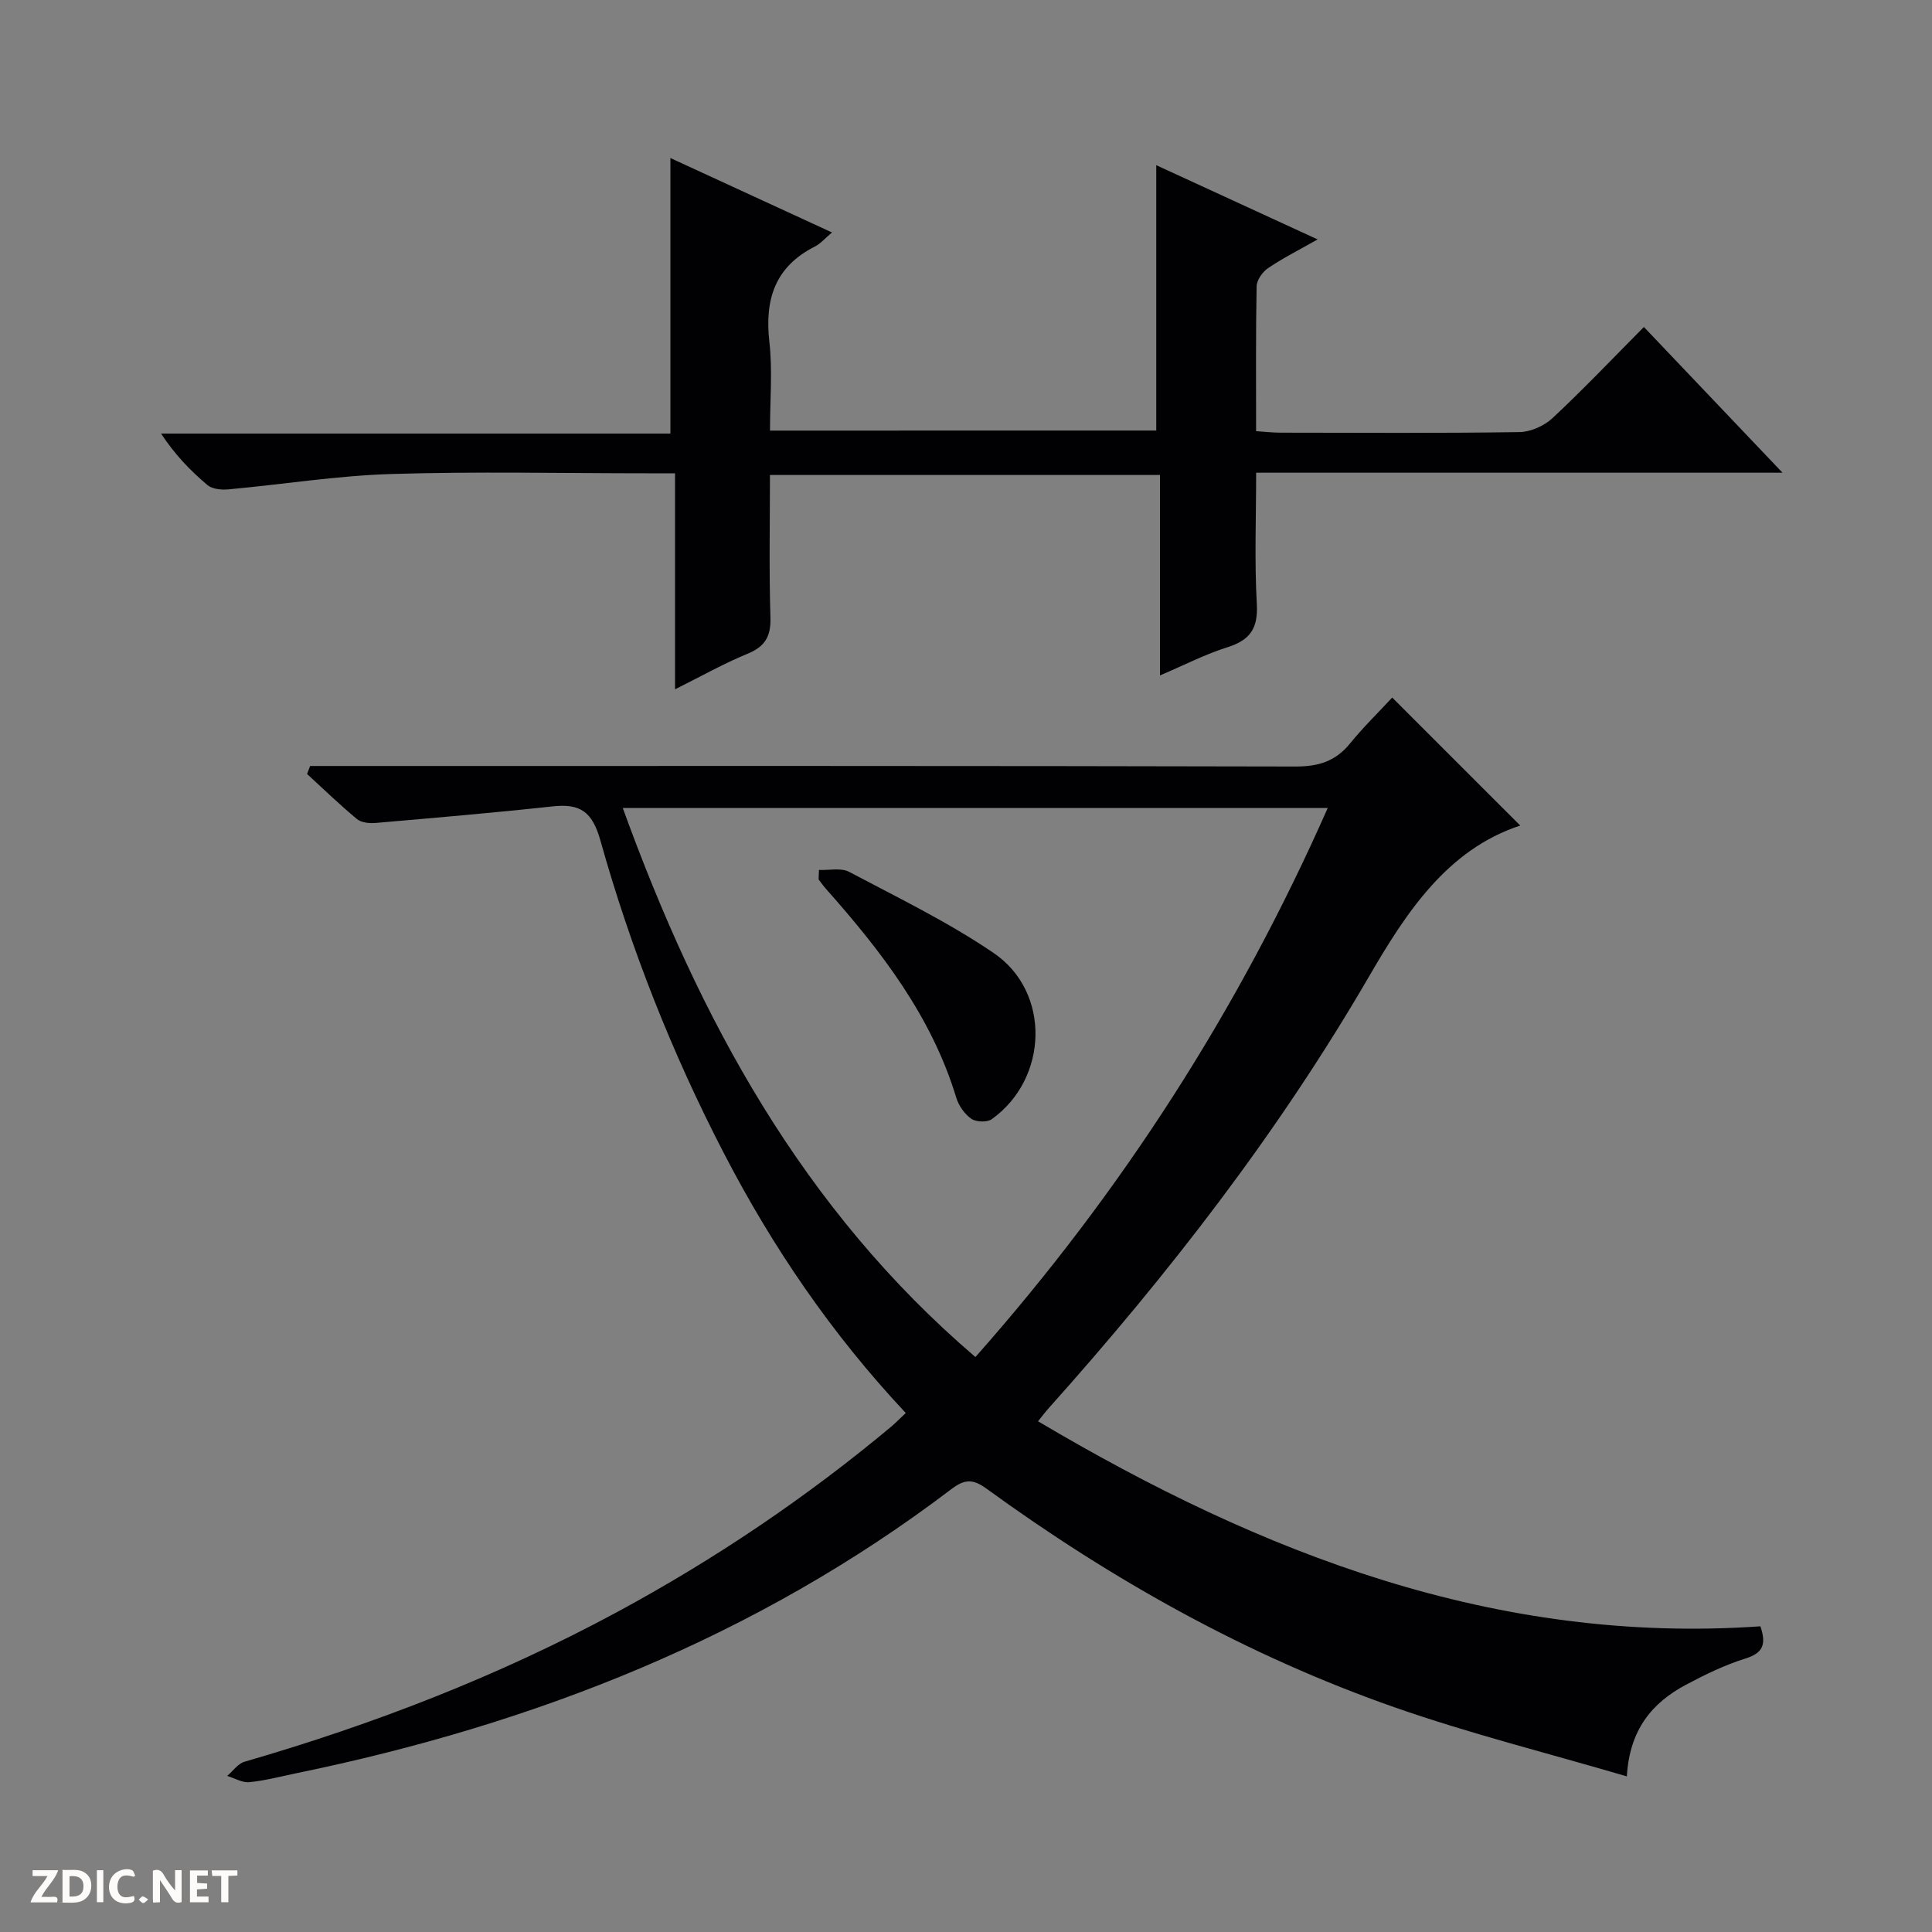 <svg enable-background="new 0 0 400 400" viewBox="0 0 400 400" xmlns="http://www.w3.org/2000/svg"><rect x="0" y="0" width="400" height="400" fill="#808080" stroke="none"/><g fill="#fcfbfa"><path d="m37.59 393.81c-.92.31-1.52.05-2-.78-.7-1.2-1.52-2.34-2.47-3.78v4.59c-.55.03-.95.05-1.41.07-.03-.37-.06-.64-.06-.91 0-1.91 0-3.81 0-5.7 1.13-.41 1.77-.03 2.29.91.62 1.11 1.38 2.14 2.31 3.19v-4.2h1.35v6.61z"/><path d="m12.94 393.88v-6.75c1.9.19 3.93-.54 5.37 1.29.8 1.01.78 2.88.03 3.97-1.37 1.97-3.4 1.51-6.4 1.49m2.45-1.22c2.04.12 2.92-.58 2.89-2.21-.03-1.51-.98-2.19-2.89-2z"/><path d="m11.81 393.87h-5.49c.68-2.18 2.47-3.48 3.51-5.45h-3.08v-1.21h5.29c-.71 2.13-2.44 3.48-3.47 5.51.86 0 1.63.04 2.39-.01.79-.05 1.14.21.85 1.16"/><path d="m39.33 393.86v-6.61h3.7v1.07h-2.22v1.52c.68.04 1.34.09 2.07.13v1.07c-.72.05-1.38.09-2.1.14v1.48h2.4v1.19h-3.85z"/><path d="m27.71 388.56c-1.15-.3-2.46-.61-3.1.64-.37.73-.41 1.93-.06 2.67.63 1.35 1.99.93 3.17.68.35.94-.01 1.32-.93 1.46-1.62.25-3.05-.27-3.76-1.48-.73-1.24-.6-3.03.31-4.17.88-1.11 2.71-1.7 4-1.16.32.13.44.74.65 1.12-.1.08-.19.16-.28.24"/><path d="m49.15 387.24v1.07c-.59.02-1.17.05-1.87.08v5.44h-1.48v-5.44h-1.85c-.05-.4-.08-.73-.13-1.15z"/><path d="m20.06 387.21h1.33v6.62h-1.33z"/><path d="m30.68 393.25c-.39.38-.8.79-1.05.76-.32-.05-.6-.45-.9-.7.26-.24.51-.64.8-.67.29-.04.62.3 1.15.61"/></g><path d="m187.53 292.55c-15.37-16.39-27.58-34.33-37.66-53.79-10.74-20.73-19.28-42.35-25.57-64.77-1.67-5.94-4.18-7.66-9.85-7.04-12.2 1.33-24.43 2.37-36.65 3.43-1.29.11-2.98-.04-3.89-.8-3.57-2.95-6.9-6.19-10.33-9.33.21-.55.41-1.1.62-1.66h6.06c65.99 0 131.97-.05 197.96.11 4.73.01 8.27-1.07 11.26-4.74 2.83-3.47 6.06-6.62 8.76-9.54 9.2 9.19 17.85 17.84 26.51 26.5-15.19 4.99-23.7 18.15-31.4 31.41-18.75 32.26-41.43 61.5-66.23 89.22-.65.72-1.23 1.5-2.21 2.71 46.38 27.48 94.82 46.26 149.56 42.45 1.31 3.82.46 5.56-3.12 6.68-4.24 1.32-8.33 3.31-12.27 5.41-6.99 3.72-11.69 9.24-12.26 18.98-16.4-4.82-32.48-8.84-48.06-14.29-30.49-10.67-58.46-26.34-84.56-45.31-2.82-2.05-4.53-1.93-7.26.15-40.37 30.65-86.26 48.65-135.54 58.79-3.25.67-6.49 1.54-9.78 1.86-1.47.14-3.05-.83-4.58-1.3 1.19-1 2.22-2.54 3.58-2.93 26.73-7.74 52.55-17.73 77.07-30.95 20.27-10.94 39.28-23.76 56.95-38.53.87-.76 1.67-1.58 2.89-2.72zm87.36-125.26c-49.01 0-97.22 0-145.95 0 15.81 43.63 37.19 83.05 73.01 113.67 30.31-34.24 54.44-71.8 72.94-113.67z" fill="#010104"/><path d="m239.39 89.14c0-18.43 0-36.36 0-54.94 10.92 5.02 21.72 9.99 33.41 15.37-3.86 2.19-7.2 3.87-10.27 5.95-1.14.77-2.33 2.46-2.36 3.75-.19 9.82-.11 19.64-.11 30 1.83.12 3.42.3 5.01.31 16.5.02 33 .13 49.5-.12 2.33-.03 5.14-1.29 6.87-2.9 6.44-6.02 12.52-12.42 18.91-18.86 9.51 9.99 18.74 19.7 28.7 30.17-36.8 0-72.53 0-108.98 0 0 9.34-.36 18.28.14 27.18.29 5.07-1.41 7.49-6.1 8.96-4.55 1.43-8.85 3.66-13.95 5.83 0-14.12 0-27.63 0-41.5-27.1 0-53.64 0-80.75 0 0 9.92-.2 19.72.1 29.51.12 3.95-1.14 6.03-4.78 7.52-4.85 1.99-9.44 4.59-14.97 7.34 0-15.26 0-29.64 0-44.72-2.34 0-4.09 0-5.84 0-17.67 0-35.34-.4-52.99.15-11.24.35-22.43 2.16-33.66 3.18-1.43.13-3.32-.05-4.32-.89-3.52-2.97-6.75-6.3-9.6-10.66h105.45c0-19.33 0-37.98 0-57.05 10.92 5.03 21.88 10.08 33.46 15.41-1.43 1.19-2.36 2.31-3.54 2.91-8.26 4.17-10.43 10.94-9.43 19.73.67 5.91.13 11.95.13 18.38 26.89-.01 53.42-.01 79.97-.01z" fill="#010104"/><path d="m169.56 180.11c2.1.1 4.57-.49 6.25.4 10.12 5.36 20.51 10.39 29.93 16.81 11.87 8.09 11.31 26-.4 34.39-.96.69-3.24.61-4.24-.08-1.39-.97-2.61-2.7-3.11-4.35-5.11-16.87-15.55-30.37-26.99-43.26-.54-.61-1.02-1.29-1.52-1.94.03-.66.05-1.32.08-1.97z" fill="#010104"/></svg>
